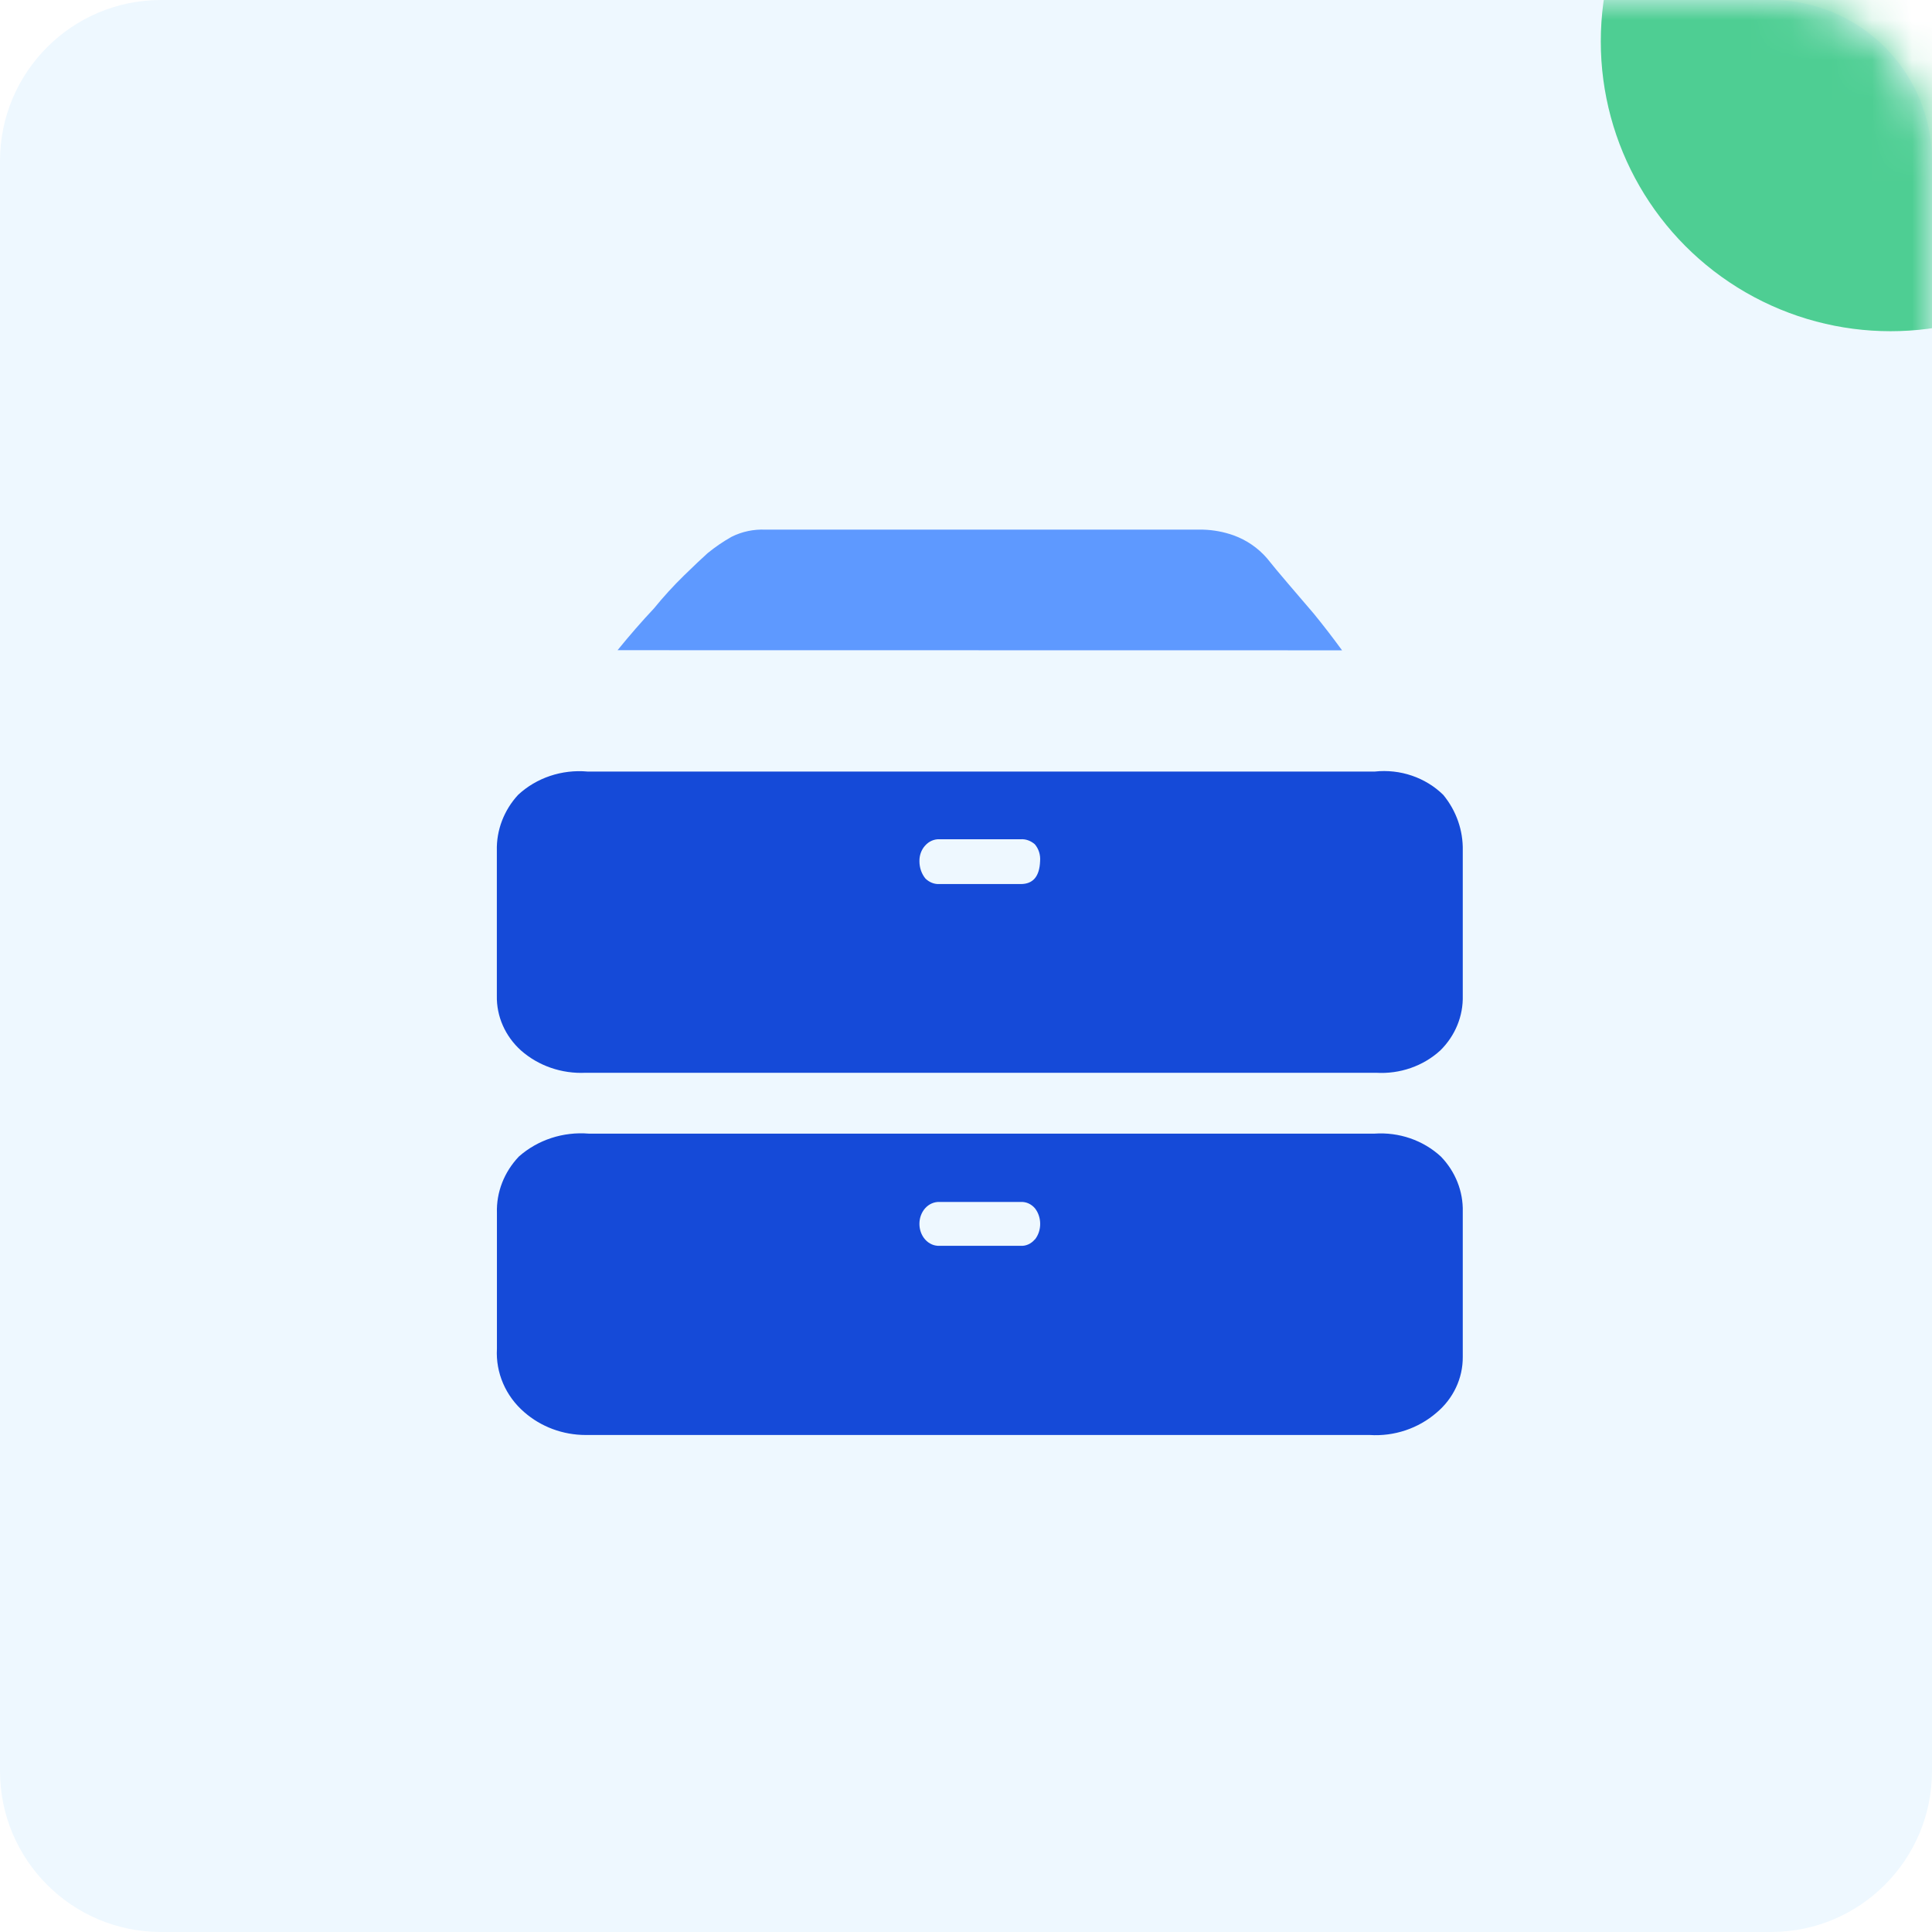<?xml version="1.0" encoding="UTF-8"?>
<svg width="48px" height="48px" viewBox="0 0 48 48" version="1.1" xmlns="http://www.w3.org/2000/svg" xmlns:xlink="http://www.w3.org/1999/xlink">
    <title>编组 34</title>
    <defs>
        <path d="M4,0 L44,0 C46.209,0 48,1.791 48,4 L48,44 C48,46.209 46.209,48 44,48 L4,48 C1.791,48 0,46.209 0,44 L0,4 C0,1.791 1.791,0 4,0" id="path-1"></path>
        <filter id="filter-3">
            <feColorMatrix in="SourceGraphic" type="matrix" values="0 0 0 0 0.063 0 0 0 0 0.714 0 0 0 0 1 0 0 0 1 0"></feColorMatrix>
        </filter>
    </defs>
    <g id="首页" stroke="none" stroke-width="1" fill="none" fill-rule="evenodd">
        <g id="首页2（两个可视化图表）" transform="translate(-670, -689)">
            <g id="编组-34" transform="translate(670, 689)">
                <g id="椭圆形">
                    <mask id="mask-2" fill="white">
                        <use xlink:href="#path-1"></use>
                    </mask>
                    <use id="蒙版" fill="#EEF8FF" xlink:href="#path-1"></use>
                    <circle fill="#4ECE93" mask="url(#mask-2)" cx="46.971" cy="1.029" r="7.2"></circle>
                </g>
                <g id="图标/系统图标/集团管理" transform="translate(12.343, 11.657)" filter="url(#filter-3)">
                    <g>
                        <g id="编组-87" transform="translate(0, 1.5)">
                            <path d="M3,2.997 C3.303,2.624 3.606,2.276 3.907,1.956 C4.14,1.67 4.386,1.4 4.649,1.143 C4.909,0.89 5.107,0.702 5.24,0.584 C5.426,0.433 5.624,0.297 5.832,0.18 C6.093,0.049 6.385,-0.012 6.676,0.002 L17.549,0.002 C17.807,0.009 18.061,0.057 18.304,0.143 C18.625,0.259 18.912,0.455 19.136,0.714 C19.271,0.883 19.447,1.096 19.665,1.35 L20.294,2.085 C20.529,2.372 20.765,2.678 21,3 L3,2.997 Z" id="Fill-43备份" fill="#5E99FF"></path>
                            <path d="M13.017,8.807 L10.999,8.807 C10.871,8.814 10.746,8.765 10.649,8.67 C10.553,8.553 10.5,8.4 10.5,8.24 C10.497,8.094 10.548,7.955 10.64,7.853 C10.735,7.745 10.866,7.688 10.999,7.694 L13.017,7.694 C13.143,7.686 13.265,7.731 13.366,7.818 C13.462,7.929 13.511,8.082 13.498,8.238 C13.483,8.618 13.324,8.807 13.017,8.807 M23.515,6.592 C23.074,6.159 22.445,5.944 21.814,6.012 L2.255,6.012 C1.617,5.954 0.984,6.167 0.528,6.592 C0.176,6.975 -0.012,7.47 0.001,7.978 L0.001,11.581 C-0.01,12.094 0.208,12.587 0.6,12.941 C1.035,13.325 1.615,13.524 2.207,13.496 L21.847,13.496 C22.437,13.531 23.016,13.33 23.441,12.941 C23.811,12.577 24.012,12.087 23.999,11.581 L23.999,7.978 C24.01,7.477 23.84,6.987 23.515,6.592" id="Fill-45备份" fill="#154AD8"></path>
                            <path d="M13.367,17.636 C13.276,17.744 13.148,17.803 13.017,17.795 L10.999,17.795 C10.866,17.801 10.735,17.744 10.64,17.636 C10.453,17.422 10.453,17.078 10.64,16.864 C10.735,16.757 10.866,16.7 10.999,16.705 L13.021,16.705 C13.152,16.699 13.28,16.757 13.371,16.864 C13.543,17.084 13.543,17.417 13.371,17.636 L13.367,17.636 Z M21.803,15.008 L2.289,15.008 C1.649,14.955 1.017,15.162 0.548,15.577 C0.184,15.96 -0.013,16.46 0.003,16.975 L0.003,20.352 C-0.03,20.947 0.217,21.526 0.681,21.927 C1.098,22.292 1.642,22.495 2.21,22.495 L21.687,22.495 C22.297,22.534 22.896,22.332 23.348,21.94 C23.766,21.589 24.003,21.084 23.999,20.554 L23.999,16.95 C24.012,16.443 23.817,15.951 23.455,15.577 C23.016,15.172 22.415,14.965 21.803,15.008 L21.803,15.008 Z" id="Fill-47备份" fill="#154AD8"></path>
                        </g>
                        <rect id="矩形" x="0" y="0" width="24" height="24"></rect>
                    </g>
                </g>
            </g>
        </g>
    </g>
</svg>